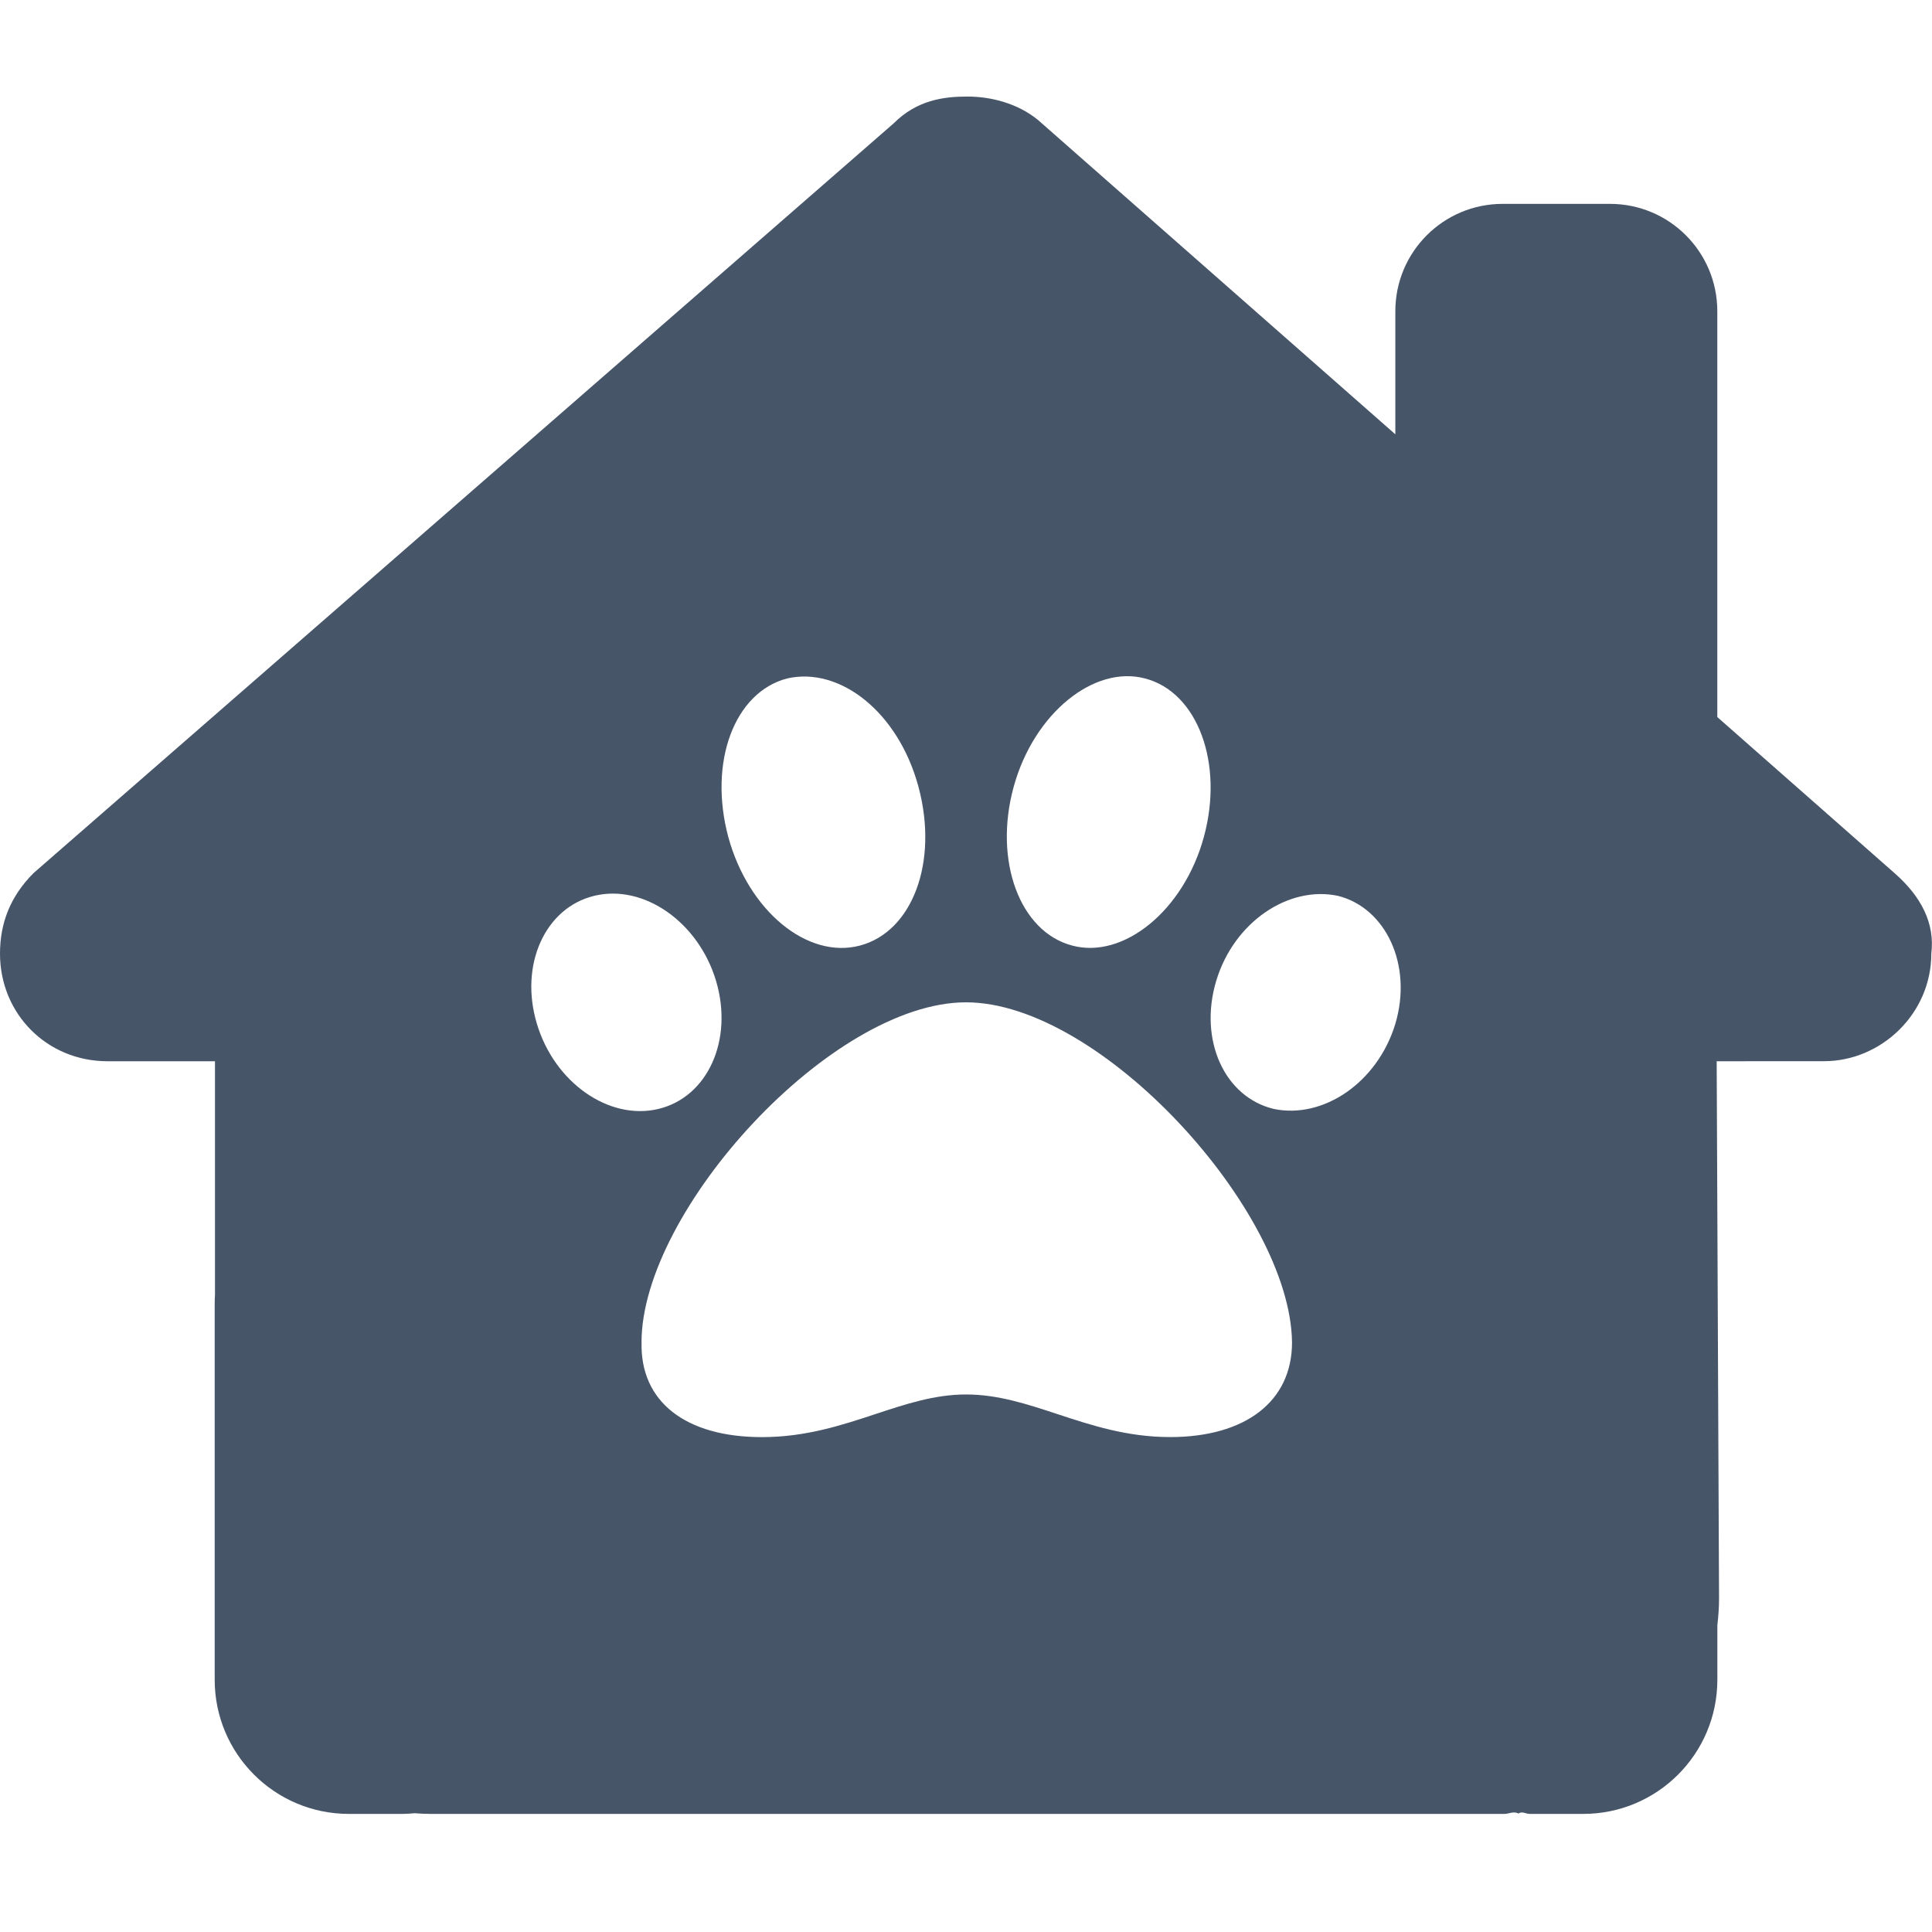 <svg fill="none" height="40" viewBox="0 0 40 40" width="40" xmlns="http://www.w3.org/2000/svg"><path clip-rule="evenodd" d="m35.542 21.972.049 11.118c0 .194-.014.375-.035.562v1.125c0 1.535-1.243 2.778-2.778 2.778h-1.111c-.026 0-.053-.007-.079-.015-.05-.014-.1-.028-.15.008-.064-.036-.127-.022-.191-.008-.034.007-.067.015-.101.015h-22.25c-.104 0-.208-.007-.312-.014-.083.007-.167.014-.25.014h-1.111c-1.534 0-2.778-1.243-2.778-2.778v-7.778c0-.062.002-.132.006-.194v-4.833h-2.225c-1.252 0-2.226-.979-2.226-2.229 0-.625.209-1.181.695-1.667l17.805-15.52c.486-.487 1.042-.557 1.528-.557s1.042.139 1.465.487l7.396 6.506v-2.549c0-1.227.993-2.222 2.222-2.222h2.222c1.229 0 2.222.995 2.222 2.222v8.403l3.667 3.229c.556.486.84 1.042.764 1.667 0 1.25-1.042 2.229-2.222 2.229zm-22.26 5.819c0-2.725 3.929-7.039 6.719-7.039 2.792 0 6.719 4.318 6.749 7.041 0 1.226-.972 1.96-2.522 1.96-.892 0-1.629-.243-2.33-.474-.634-.209-1.237-.408-1.896-.408-.649 0-1.245.197-1.874.405-.703.232-1.447.478-2.352.478-1.584 0-2.524-.735-2.493-1.962zm-.975-9.245c1.024-.246 2.154.545 2.518 1.762.362 1.217-.168 2.405-1.192 2.651-1.024.246-2.154-.545-2.518-1.765-.365-1.217.168-2.402 1.192-2.648zm6.71-2.252c.417 1.557-.128 2.997-1.213 3.283-1.09.288-2.307-.721-2.725-2.246-.417-1.557.128-2.997 1.213-3.283 1.09-.254 2.307.689 2.725 2.246zm6.163 4.015c.365-1.217 1.494-1.977 2.518-1.762.992.246 1.554 1.431 1.191 2.65-.369 1.217-1.494 1.977-2.518 1.762-1.024-.246-1.556-1.433-1.191-2.65zm-.256-2.978c-.417 1.525-1.666 2.531-2.725 2.246-1.087-.285-1.631-1.758-1.213-3.283.417-1.525 1.666-2.531 2.725-2.246 1.086.285 1.631 1.758 1.213 3.283z" fill="#475569" fill-rule="evenodd"/></svg>